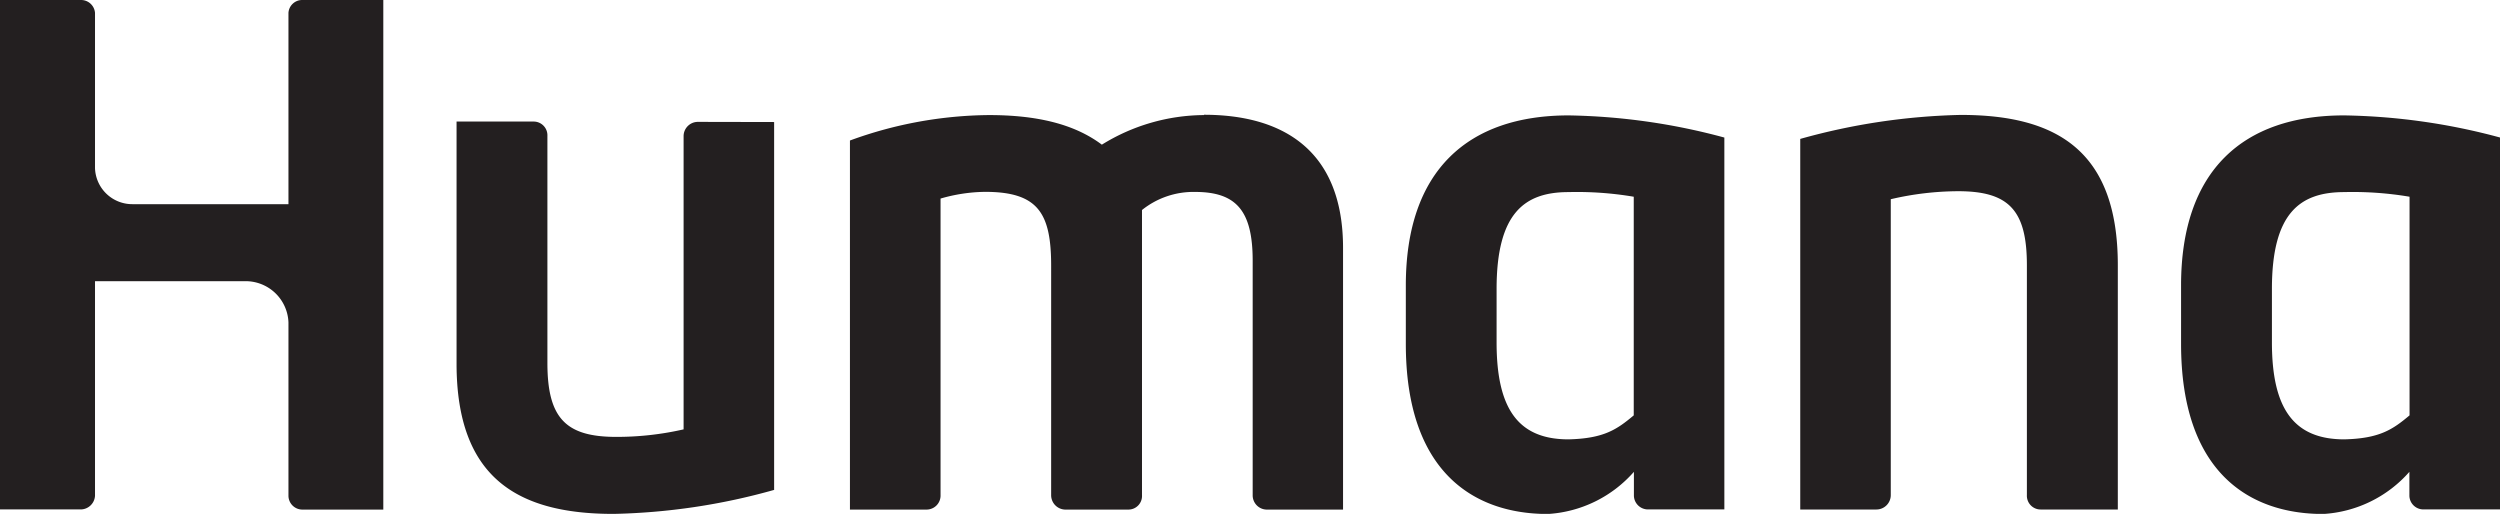 <svg id="Layer_1" data-name="Layer 1" xmlns="http://www.w3.org/2000/svg" viewBox="0 0 312.61 64.26"><defs><style>.cls-1{fill:#231f20;}</style></defs><title>Artboard 3</title><path class="cls-1" d="M87.26,15.24A1.79,1.79,0,0,0,85.48,17V53.69a37.56,37.56,0,0,1-8.43.94c-6.31,0-8.6-2.35-8.6-9.24V17a1.72,1.72,0,0,0-1.71-1.8H57.09V45.46c0,14.18,7.49,18.8,19.62,18.8a79.8,79.8,0,0,0,20.09-3v-46ZM234.65,63.71a1.8,1.8,0,0,0,1.78-1.8v-37a37.55,37.55,0,0,1,8.42-1c6.32,0,8.6,2.35,8.6,9.25V61.91a1.72,1.72,0,0,0,1.71,1.8h9.66V33.16c0-14.18-7.49-18.79-19.62-18.79a80.51,80.51,0,0,0-20.09,3V63.71ZM196.16,14.43c-12.49,0-20.37,6.77-20.37,21.26V43c0,16.06,8.53,21.27,17.76,21.27A15.56,15.56,0,0,0,204.31,59v3A1.76,1.76,0,0,0,206,63.7h9.62V17.2a79,79,0,0,0-19.48-2.77m8.15,37.51c-2.09,1.75-3.71,2.89-8.15,3-6.33,0-9-3.86-9-12.12V36.14c0-9.51,3.5-12.12,9-12.12a42.49,42.49,0,0,1,8.15.58Zm88.82-37.51c-12.5,0-20.38,6.77-20.38,21.26V43c0,16.06,8.53,21.27,17.77,21.27A15.56,15.56,0,0,0,301.28,59v3A1.75,1.75,0,0,0,303,63.7h9.63V17.2a79,79,0,0,0-19.48-2.77m8.15,37.51c-2.09,1.75-3.72,2.89-8.15,3-6.34,0-9.06-3.86-9.06-12.12V36.14c0-9.51,3.5-12.12,9.06-12.12a42.59,42.59,0,0,1,8.15.58ZM0,63.7H10.17A1.81,1.81,0,0,0,11.88,62V35.16H30.64a5.36,5.36,0,0,1,5.43,5.14V62a1.74,1.74,0,0,0,1.69,1.72H47.93V0H37.76a1.72,1.72,0,0,0-1.69,1.6V25.53H16.55A4.66,4.66,0,0,1,11.88,21V1.6A1.75,1.75,0,0,0,10.17,0H0ZM150.55,14.39a24.46,24.46,0,0,0-12.77,3.7c-3.48-2.62-8.23-3.7-14.1-3.7a51.58,51.58,0,0,0-17.4,3.18V63.72h9.62a1.75,1.75,0,0,0,1.71-1.81V24.83a20.71,20.71,0,0,1,5.57-.84c6.64,0,8.26,2.67,8.26,9.25V61.91a1.8,1.8,0,0,0,1.72,1.81h7.92a1.7,1.7,0,0,0,1.72-1.81V26.26A10.28,10.28,0,0,1,149.43,24c5.13,0,7.21,2.31,7.21,8.6V61.91a1.78,1.78,0,0,0,1.71,1.81h9.59V31c0-12.39-7.73-16.65-17.39-16.65"/></svg>